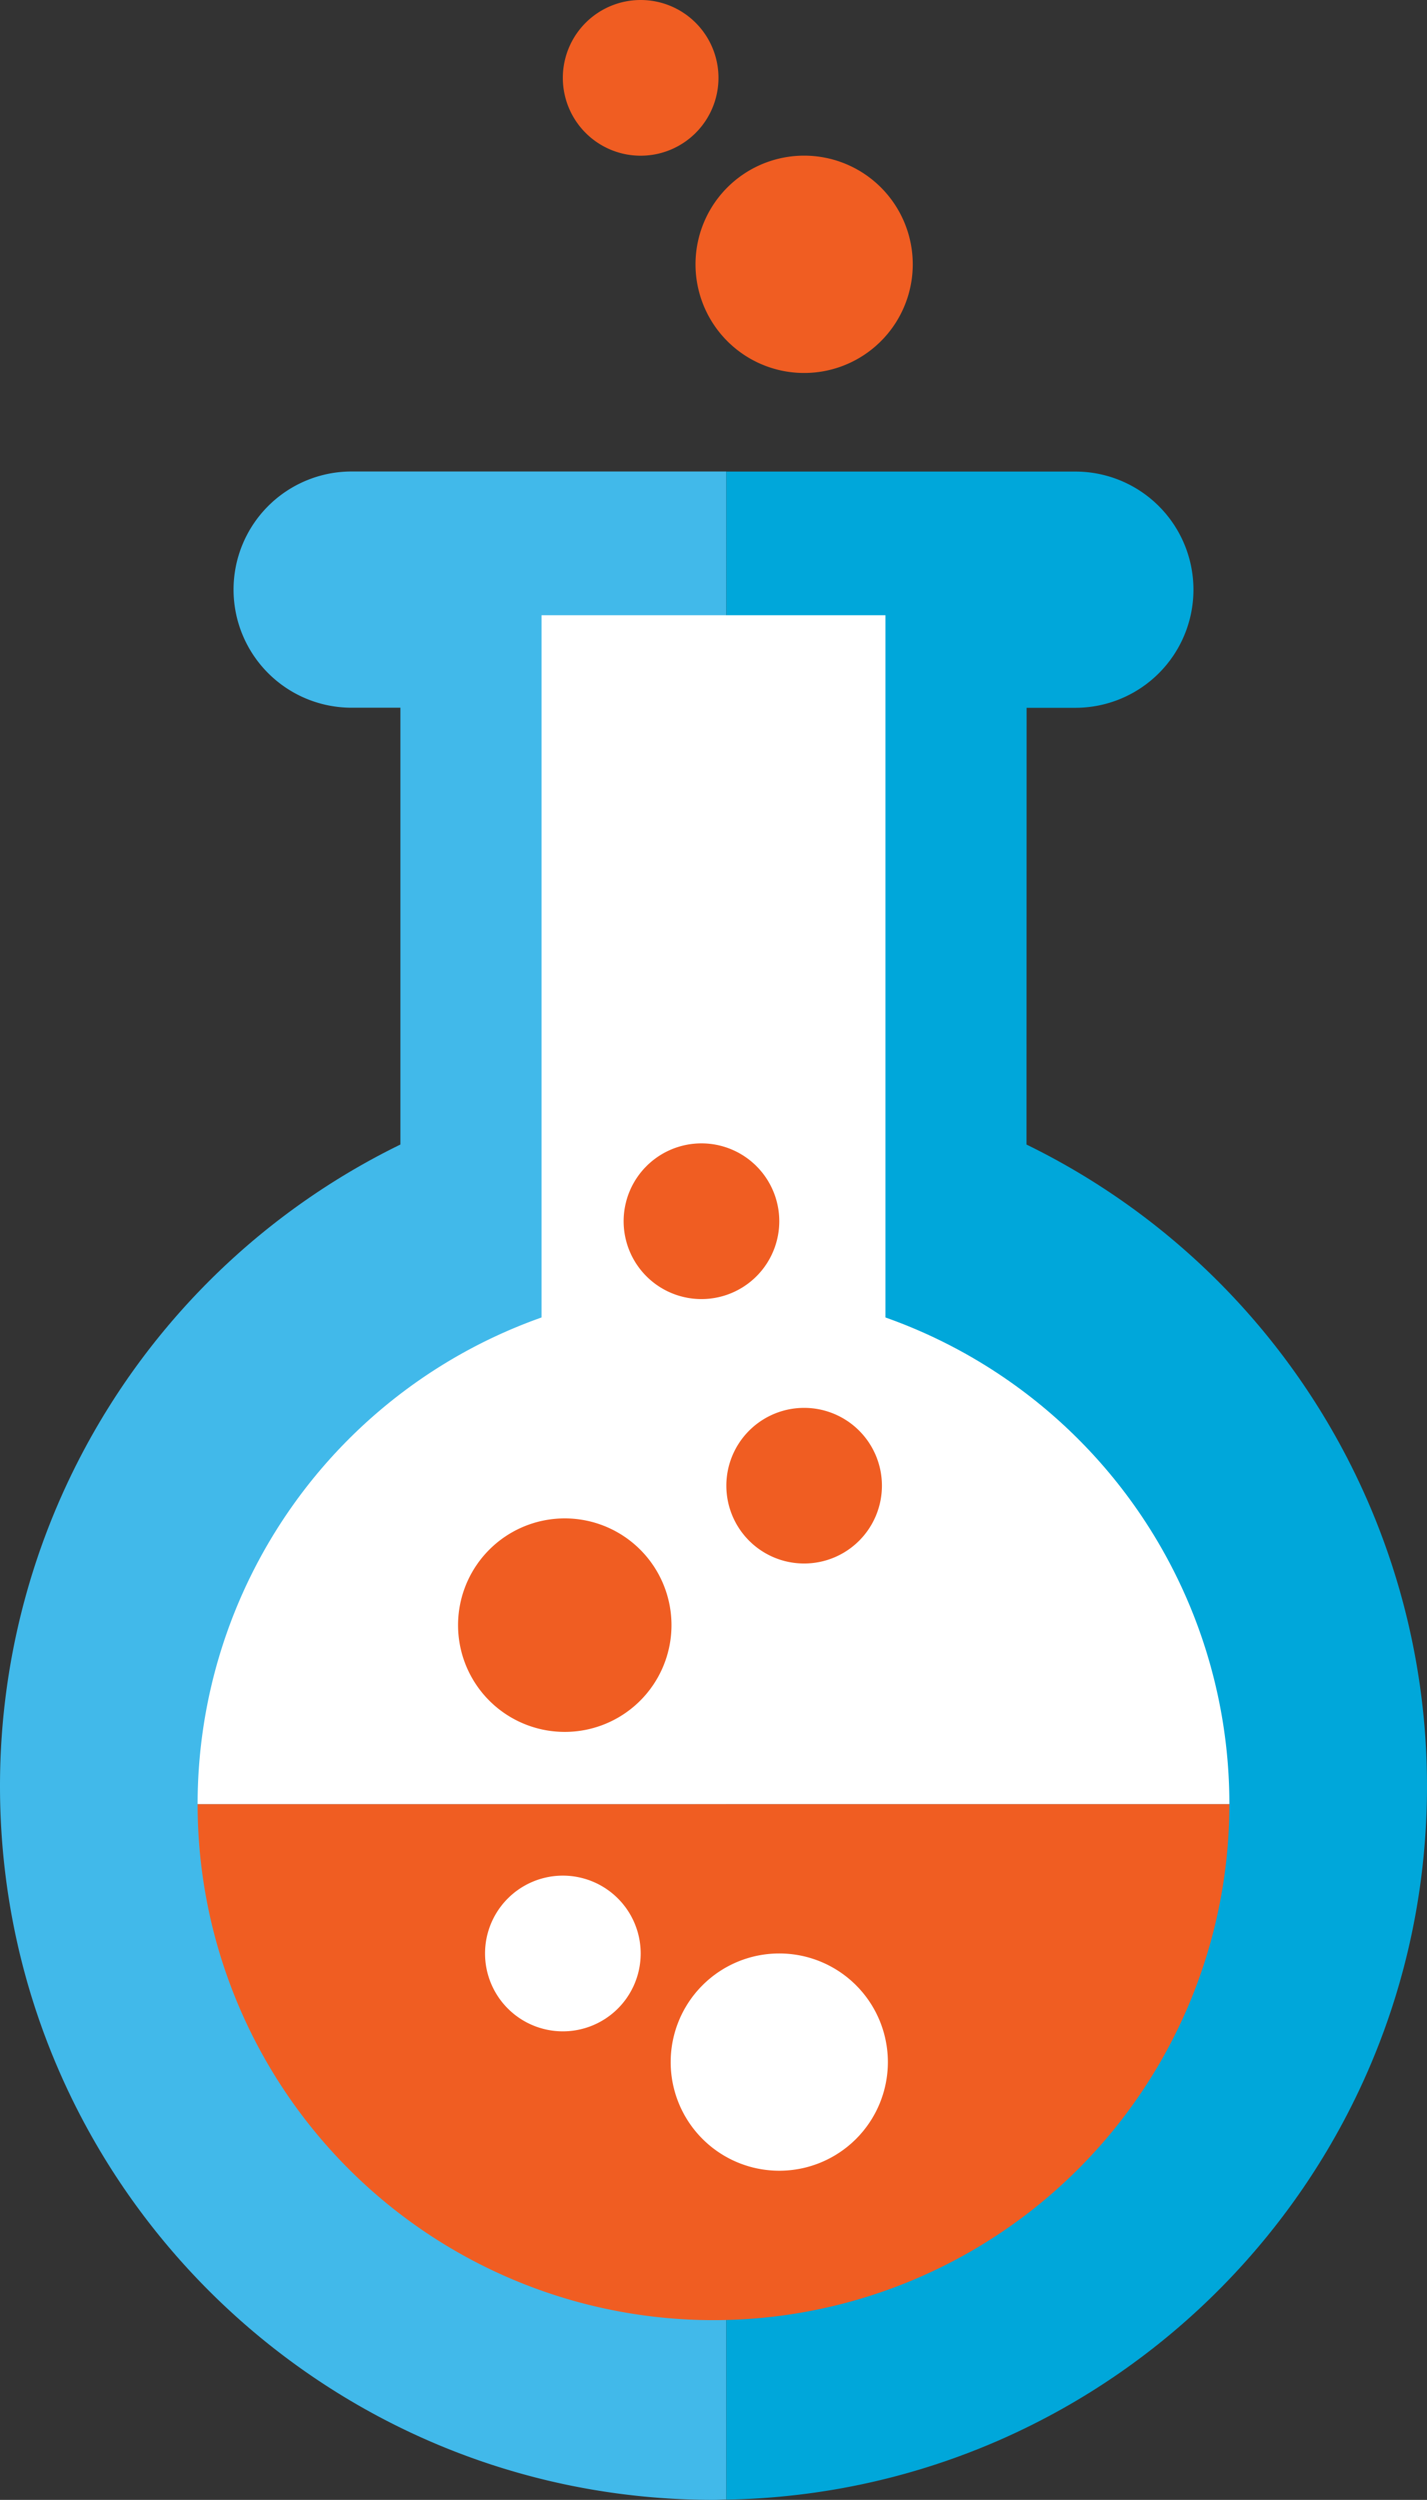 <svg xmlns="http://www.w3.org/2000/svg" width="480.43" height="841.291" viewBox="0 0 480.43 841.291">
  <rect x="0" y="0" width="480.43" height="841.291" fill="#333333" stroke="none"/>
  <g id="Group_135" data-name="Group 135" transform="translate(-9337.004 16608.291)">
    <path id="Path_676" data-name="Path 676" d="M644.38,4180.38a39.748,39.748,0,1,0,0,79.5l16.42,0v147A240.21,240.21,0,0,0,526,4622.79C526,4755.45,633.55,4863,766.21,4863c1.45,0,2.89-.09,4.33-.11V4180.38Z" transform="translate(8811.004 -20630)" fill="#41b9ea"/>
    <path id="Path_677" data-name="Path 677" d="M1006.43,4622.79a240.214,240.214,0,0,0-134.836-215.9l.036-146.982h16.42a39.748,39.748,0,1,0,0-79.5l-117.51,0v682.51C901.2,4860.58,1006.43,4754,1006.43,4622.79Z" transform="translate(8811.004 -20630)" fill="#00a7da"/>
    <path id="Path_678" data-name="Path 678" d="M766.21,4802.51A173.682,173.682,0,0,0,939.9,4628.82l-347.37.01a173.68,173.68,0,0,0,173.68,173.68Z" transform="translate(8811.004 -20630)" fill="#f05d22"/>
    <path id="Path_679" data-name="Path 679" d="M824.11,4465.08V4228.76H708.32v236.32a173.711,173.711,0,0,0-115.79,163.75H939.9a173.7,173.7,0,0,0-115.771-163.743Z" transform="translate(8811.004 -20630)" fill="#fff"/>
    <path id="Path_680" data-name="Path 680" d="M752.07,4568.62a35.928,35.928,0,1,0,0,.007Z" transform="translate(8811.004 -20630)" fill="#f05d22"/>
    <path id="Path_681" data-name="Path 681" d="M833.3,4110.65a36.57,36.57,0,1,1-36.567-36.56,36.57,36.57,0,0,1,36.567,36.56Z" transform="translate(8811.004 -20630)" fill="#f05d22"/>
    <path id="Path_682" data-name="Path 682" d="M824.92,4715.67a36.56,36.56,0,1,1-36.56-36.56A36.56,36.56,0,0,1,824.92,4715.67Z" transform="translate(8811.004 -20630)" fill="#fff"/>
    <path id="Path_683" data-name="Path 683" d="M822.92,4521.68a26.19,26.19,0,1,1-26.187-26.18,26.19,26.19,0,0,1,26.187,26.18Z" transform="translate(8811.004 -20630)" fill="#f05d22"/>
    <path id="Path_684" data-name="Path 684" d="M741.7,4679.11a26.2,26.2,0,1,1-26.2-26.19,26.2,26.2,0,0,1,26.2,26.19Z" transform="translate(8811.004 -20630)" fill="#fff"/>
    <path id="Path_685" data-name="Path 685" d="M788.36,4432.69a26.2,26.2,0,1,1-26.2-26.2,26.2,26.2,0,0,1,26.2,26.2Z" transform="translate(8811.004 -20630)" fill="#f05d22"/>
    <path id="Path_686" data-name="Path 686" d="M767.89,4047.9a26.2,26.2,0,1,1-26.193-26.19,26.2,26.2,0,0,1,26.193,26.19Z" transform="translate(8811.004 -20630)" fill="#f05d22"/>
  </g>
</svg>
